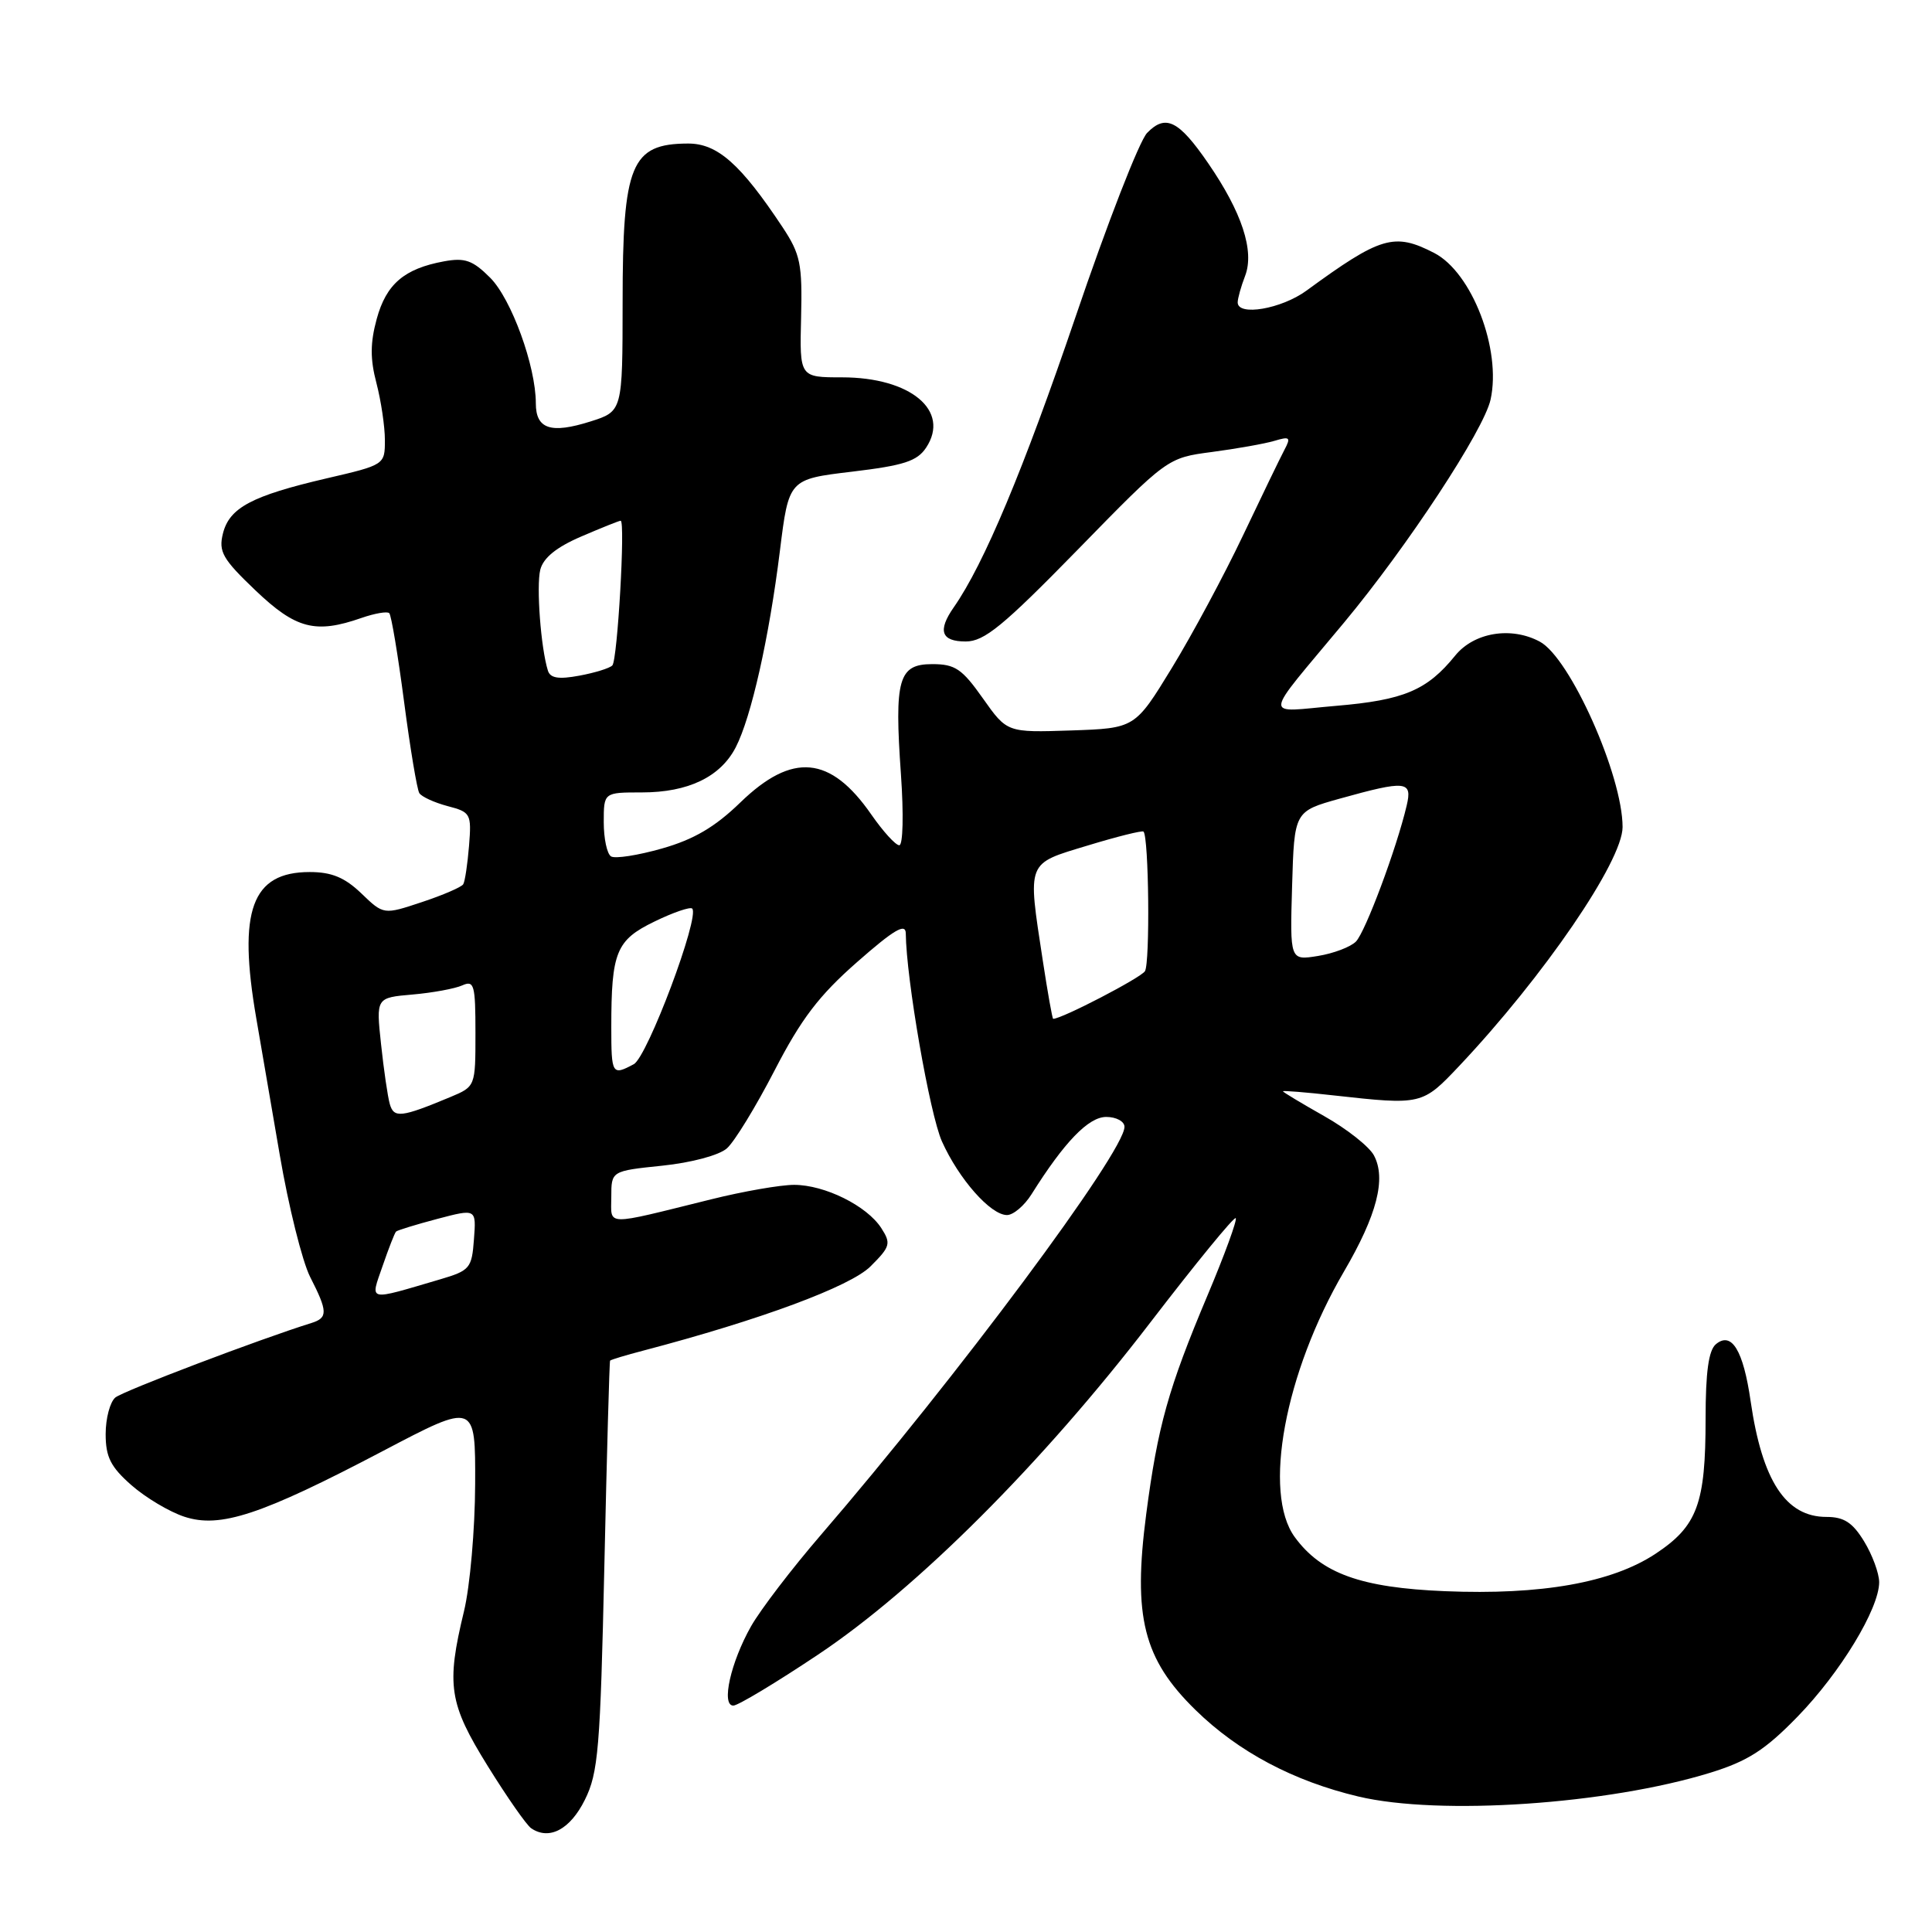 <?xml version="1.0" encoding="UTF-8" standalone="no"?>
<!DOCTYPE svg PUBLIC "-//W3C//DTD SVG 1.1//EN" "http://www.w3.org/Graphics/SVG/1.1/DTD/svg11.dtd" >
<svg xmlns="http://www.w3.org/2000/svg" xmlns:xlink="http://www.w3.org/1999/xlink" version="1.1" viewBox="0 0 256 256">
 <g >
 <path fill="currentColor"
d=" M 77.49 238.50 C 79.28 234.91 79.54 231.73 80.08 207.50 C 80.41 192.65 80.75 180.40 80.84 180.29 C 80.93 180.17 82.91 179.57 85.25 178.96 C 100.75 174.89 112.69 170.46 115.35 167.80 C 117.98 165.18 118.09 164.77 116.77 162.72 C 114.86 159.77 109.28 157.00 105.22 157.00 C 103.42 157.00 98.47 157.86 94.22 158.92 C 79.87 162.47 81.00 162.50 81.00 158.60 C 81.00 155.16 81.00 155.16 87.75 154.46 C 91.61 154.06 95.28 153.08 96.31 152.17 C 97.31 151.30 100.15 146.65 102.63 141.85 C 106.16 135.01 108.53 131.90 113.57 127.48 C 118.45 123.19 120.00 122.27 120.02 123.67 C 120.08 129.73 123.20 147.64 124.81 151.24 C 127.05 156.23 131.26 161.00 133.43 161.00 C 134.27 161.00 135.73 159.76 136.68 158.25 C 141.03 151.32 144.23 148.00 146.58 148.00 C 147.91 148.00 149.00 148.59 149.00 149.31 C 149.00 152.64 126.80 182.48 108.70 203.47 C 104.92 207.86 100.79 213.26 99.53 215.47 C 96.82 220.25 95.53 226.00 97.17 226.00 C 97.78 226.00 102.84 222.96 108.39 219.25 C 121.48 210.52 138.13 193.87 152.42 175.24 C 158.43 167.41 163.52 161.19 163.74 161.41 C 163.96 161.63 162.28 166.24 160.00 171.65 C 154.79 184.02 153.41 188.96 151.88 200.62 C 150.10 214.25 151.50 219.83 158.42 226.59 C 164.08 232.13 171.40 236.01 180.00 238.05 C 190.76 240.60 213.04 239.09 226.64 234.89 C 231.58 233.36 233.88 231.89 238.16 227.49 C 243.84 221.66 249.00 213.16 249.00 209.64 C 248.99 208.46 248.10 206.04 247.01 204.25 C 245.48 201.74 244.34 201.00 242.01 201.00 C 236.63 201.00 233.50 196.23 231.97 185.68 C 231.00 178.93 229.45 176.38 227.37 178.11 C 226.40 178.91 226.00 181.81 226.00 187.97 C 226.00 199.27 224.91 202.21 219.37 205.88 C 213.58 209.71 204.26 211.37 191.45 210.84 C 180.32 210.38 175.08 208.49 171.56 203.67 C 167.29 197.81 170.24 181.91 178.08 168.49 C 182.46 161.00 183.70 156.17 182.05 153.09 C 181.42 151.92 178.46 149.58 175.46 147.89 C 172.46 146.19 170.00 144.72 170.00 144.60 C 170.00 144.49 173.04 144.73 176.75 145.15 C 188.39 146.44 188.46 146.42 193.35 141.25 C 204.55 129.38 215.00 114.11 215.00 109.59 C 215.00 102.75 208.04 87.16 204.03 85.02 C 200.23 82.98 195.31 83.80 192.82 86.87 C 189.09 91.47 186.03 92.77 177.02 93.53 C 167.25 94.36 167.12 95.69 178.09 82.50 C 186.50 72.39 196.63 56.98 197.51 52.94 C 198.97 46.32 195.04 36.10 190.04 33.52 C 184.75 30.79 182.95 31.32 173.10 38.52 C 169.78 40.94 164.00 41.93 164.00 40.07 C 164.00 39.55 164.44 37.96 164.99 36.54 C 166.24 33.24 164.56 28.13 160.09 21.63 C 156.18 15.94 154.45 15.09 152.00 17.61 C 150.98 18.65 146.71 29.62 142.51 42.00 C 135.64 62.18 130.38 74.75 126.38 80.47 C 124.21 83.58 124.71 85.00 127.96 85.00 C 130.42 85.00 132.90 82.97 142.80 72.84 C 154.68 60.67 154.68 60.67 160.59 59.89 C 163.84 59.46 167.56 58.80 168.85 58.42 C 170.91 57.80 171.08 57.94 170.19 59.61 C 169.64 60.65 167.16 65.78 164.68 71.00 C 162.20 76.22 157.97 84.10 155.28 88.50 C 150.39 96.50 150.39 96.50 141.91 96.79 C 133.44 97.07 133.44 97.07 130.24 92.54 C 127.48 88.63 126.56 88.00 123.54 88.00 C 119.05 88.00 118.49 89.96 119.38 102.62 C 119.75 107.89 119.65 112.00 119.16 112.00 C 118.67 112.00 117.01 110.17 115.46 107.94 C 110.04 100.12 104.99 99.65 98.10 106.33 C 94.74 109.59 91.94 111.23 87.72 112.43 C 84.53 113.34 81.50 113.81 80.97 113.48 C 80.43 113.15 80.00 111.11 80.00 108.94 C 80.00 105.00 80.00 105.00 85.05 105.00 C 91.19 105.00 95.46 102.95 97.49 99.02 C 99.54 95.05 101.91 84.53 103.34 73.00 C 104.52 63.50 104.52 63.50 112.89 62.50 C 119.76 61.68 121.53 61.11 122.72 59.31 C 125.95 54.42 120.66 50.00 111.57 50.00 C 105.95 50.00 105.95 50.00 106.15 42.06 C 106.32 34.97 106.06 33.69 103.71 30.13 C 98.14 21.73 95.06 19.00 91.15 19.02 C 83.62 19.05 82.50 21.75 82.50 40.00 C 82.49 54.50 82.49 54.50 78.23 55.85 C 72.98 57.51 71.00 56.85 71.00 53.44 C 71.00 48.52 67.76 39.61 64.95 36.80 C 62.64 34.49 61.61 34.12 58.83 34.63 C 53.56 35.60 51.18 37.64 49.92 42.25 C 49.05 45.43 49.04 47.58 49.88 50.76 C 50.49 53.11 51.00 56.51 51.00 58.31 C 51.00 61.58 50.98 61.60 43.26 63.39 C 33.36 65.70 30.40 67.27 29.54 70.69 C 28.94 73.10 29.49 74.07 33.85 78.23 C 39.21 83.34 41.80 84.01 47.90 81.88 C 49.66 81.27 51.32 80.98 51.58 81.25 C 51.85 81.51 52.73 86.79 53.54 92.97 C 54.35 99.16 55.26 104.61 55.56 105.09 C 55.86 105.57 57.54 106.34 59.30 106.81 C 62.37 107.61 62.49 107.82 62.15 112.07 C 61.95 114.51 61.61 116.80 61.38 117.17 C 61.16 117.54 58.69 118.61 55.91 119.53 C 50.83 121.22 50.83 121.22 47.88 118.38 C 45.67 116.26 43.93 115.55 41.04 115.55 C 33.35 115.55 31.49 120.64 33.96 134.94 C 34.49 138.00 35.88 146.11 37.06 152.98 C 38.23 159.84 40.05 167.13 41.09 169.19 C 43.44 173.79 43.47 174.62 41.25 175.31 C 34.44 177.43 16.33 184.31 15.28 185.18 C 14.58 185.77 14.00 187.94 14.00 190.02 C 14.00 193.06 14.66 194.37 17.41 196.79 C 19.29 198.44 22.44 200.32 24.42 200.97 C 29.17 202.54 34.59 200.75 50.75 192.26 C 63.00 185.82 63.00 185.82 62.96 196.66 C 62.94 202.62 62.28 210.20 61.48 213.50 C 59.11 223.31 59.48 225.72 64.64 234.03 C 67.19 238.14 69.77 241.84 70.39 242.26 C 72.78 243.88 75.54 242.42 77.49 238.50 Z  M 50.70 167.74 C 51.50 165.41 52.30 163.36 52.48 163.19 C 52.65 163.02 55.11 162.26 57.95 161.51 C 63.11 160.15 63.11 160.15 62.80 164.22 C 62.52 168.05 62.26 168.36 58.32 169.52 C 48.52 172.40 49.05 172.53 50.70 167.74 Z  M 51.65 146.29 C 51.37 145.31 50.85 141.73 50.49 138.35 C 49.83 132.20 49.83 132.20 54.66 131.78 C 57.32 131.55 60.29 131.00 61.25 130.57 C 62.83 129.86 63.00 130.49 63.00 136.88 C 63.00 143.97 63.00 143.97 59.66 145.37 C 53.16 148.08 52.19 148.19 51.65 146.29 Z  M 81.00 136.12 C 81.00 126.14 81.64 124.57 86.72 122.11 C 89.20 120.90 91.46 120.13 91.72 120.39 C 92.77 121.44 85.78 140.05 83.98 141.01 C 81.11 142.55 81.00 142.37 81.00 136.12 Z  M 138.17 127.25 C 136.15 114.00 135.95 114.51 144.11 112.04 C 148.01 110.85 151.35 110.02 151.52 110.19 C 152.23 110.90 152.40 127.60 151.71 128.69 C 151.14 129.58 140.71 135.00 139.55 135.00 C 139.44 135.00 138.82 131.51 138.17 127.25 Z  M 171.21 117.39 C 171.50 107.51 171.50 107.51 177.50 105.83 C 186.33 103.37 187.17 103.46 186.39 106.75 C 185.06 112.41 180.91 123.52 179.66 124.77 C 178.95 125.48 176.69 126.34 174.64 126.67 C 170.92 127.27 170.92 127.27 171.21 117.39 Z  M 72.60 88.86 C 71.66 85.87 71.05 77.67 71.59 75.49 C 71.99 73.92 73.73 72.50 77.02 71.09 C 79.69 69.94 82.04 69.00 82.24 69.00 C 82.88 69.00 81.82 87.46 81.14 88.17 C 80.79 88.54 78.82 89.15 76.76 89.53 C 74.02 90.04 72.91 89.86 72.60 88.86 Z "/>
</g>
</svg>
